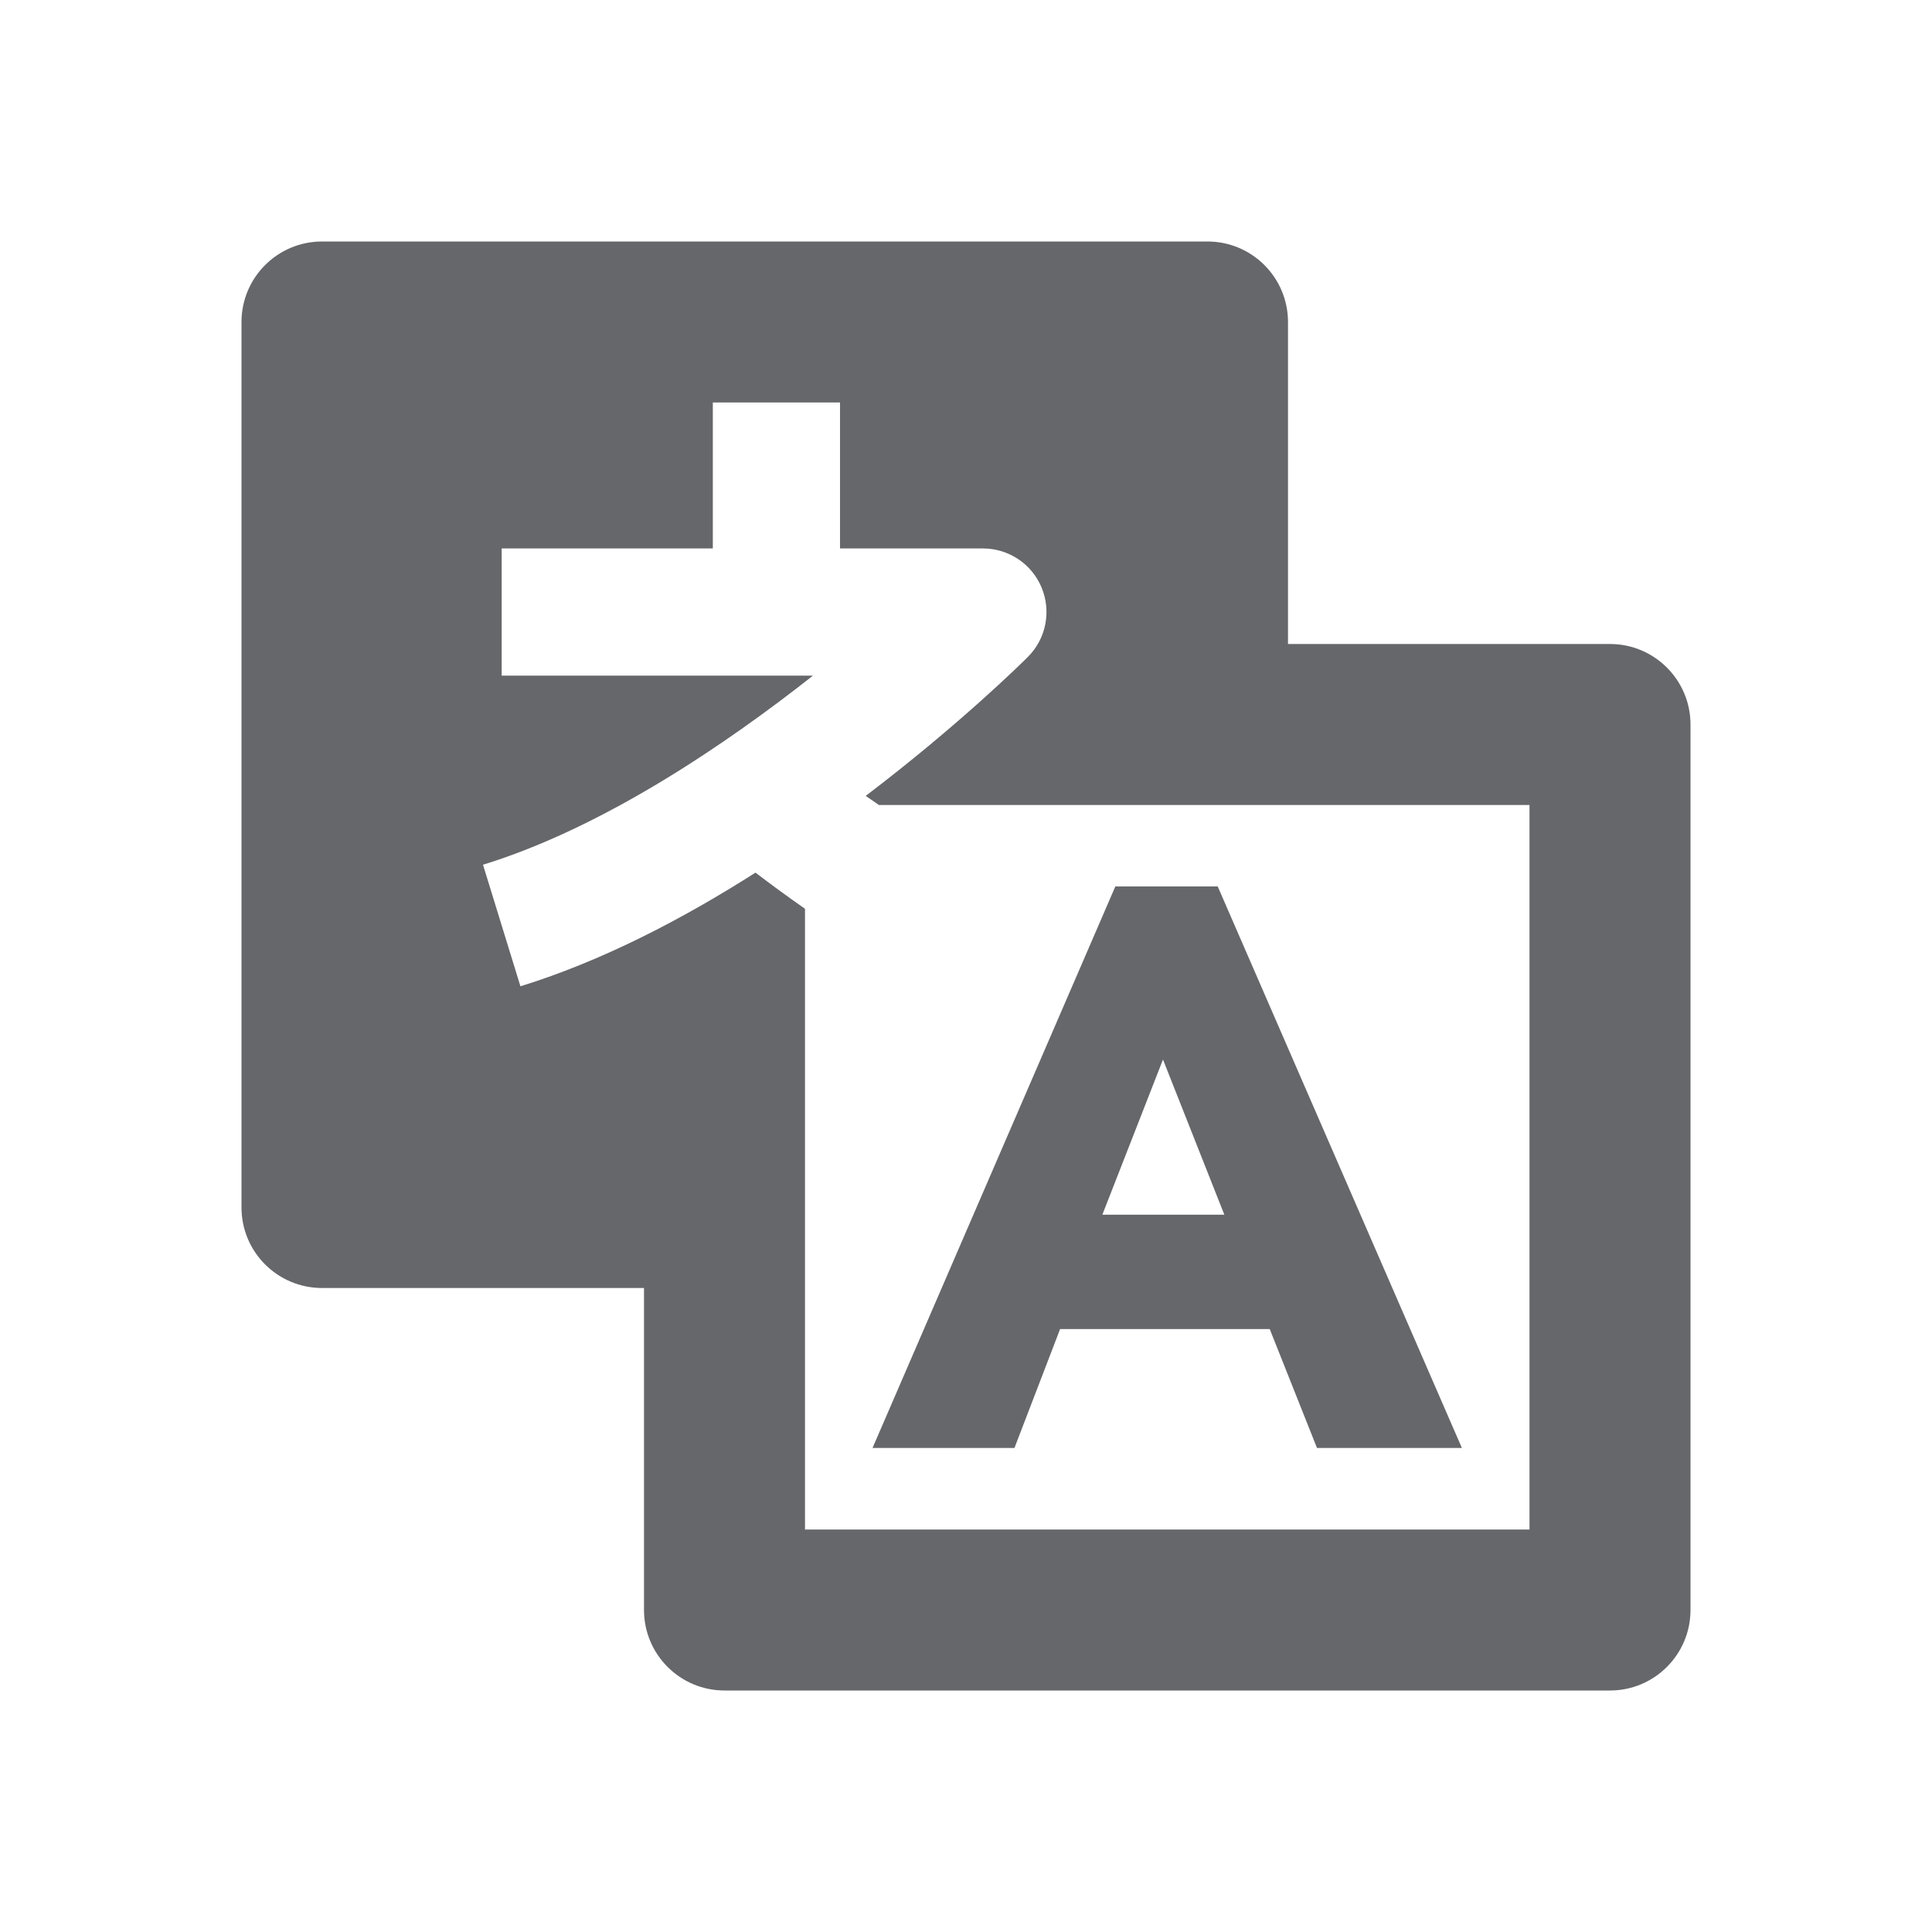 <svg width="24" height="24" viewBox="0 0 24 24" fill="none" xmlns="http://www.w3.org/2000/svg">
<path fill-rule="evenodd" clip-rule="evenodd" d="M10 19H19V10H16H10.918C10.892 9.981 10.866 9.964 10.84 9.946C10.812 9.927 10.783 9.908 10.754 9.887C11.917 9.003 12.704 8.226 12.767 8.162C12.994 7.937 13.062 7.597 12.94 7.301C12.818 7.005 12.53 6.813 12.21 6.813H10.435V5H8.855V6.813H6.232V8.393H10.099C9.012 9.25 7.493 10.282 6 10.742L6.465 12.252C7.482 11.938 8.486 11.413 9.385 10.84C9.573 10.984 9.782 11.137 10 11.289V16V19ZM16 8H20C20.552 8 21 8.448 21 9V20C21 20.552 20.552 21 20 21H9C8.448 21 8 20.552 8 20V16H4C3.448 16 3 15.552 3 15V4C3 3.448 3.448 3 4 3H15C15.552 3 16 3.448 16 4V8ZM14.447 13.162L13.694 15.089H15.209L14.447 13.162ZM10.839 17.987L13.855 11.012H15.127L18.16 17.987H16.36L15.773 16.51H13.169L12.602 17.987H10.839Z" fill="#65676A"/>
</svg>
